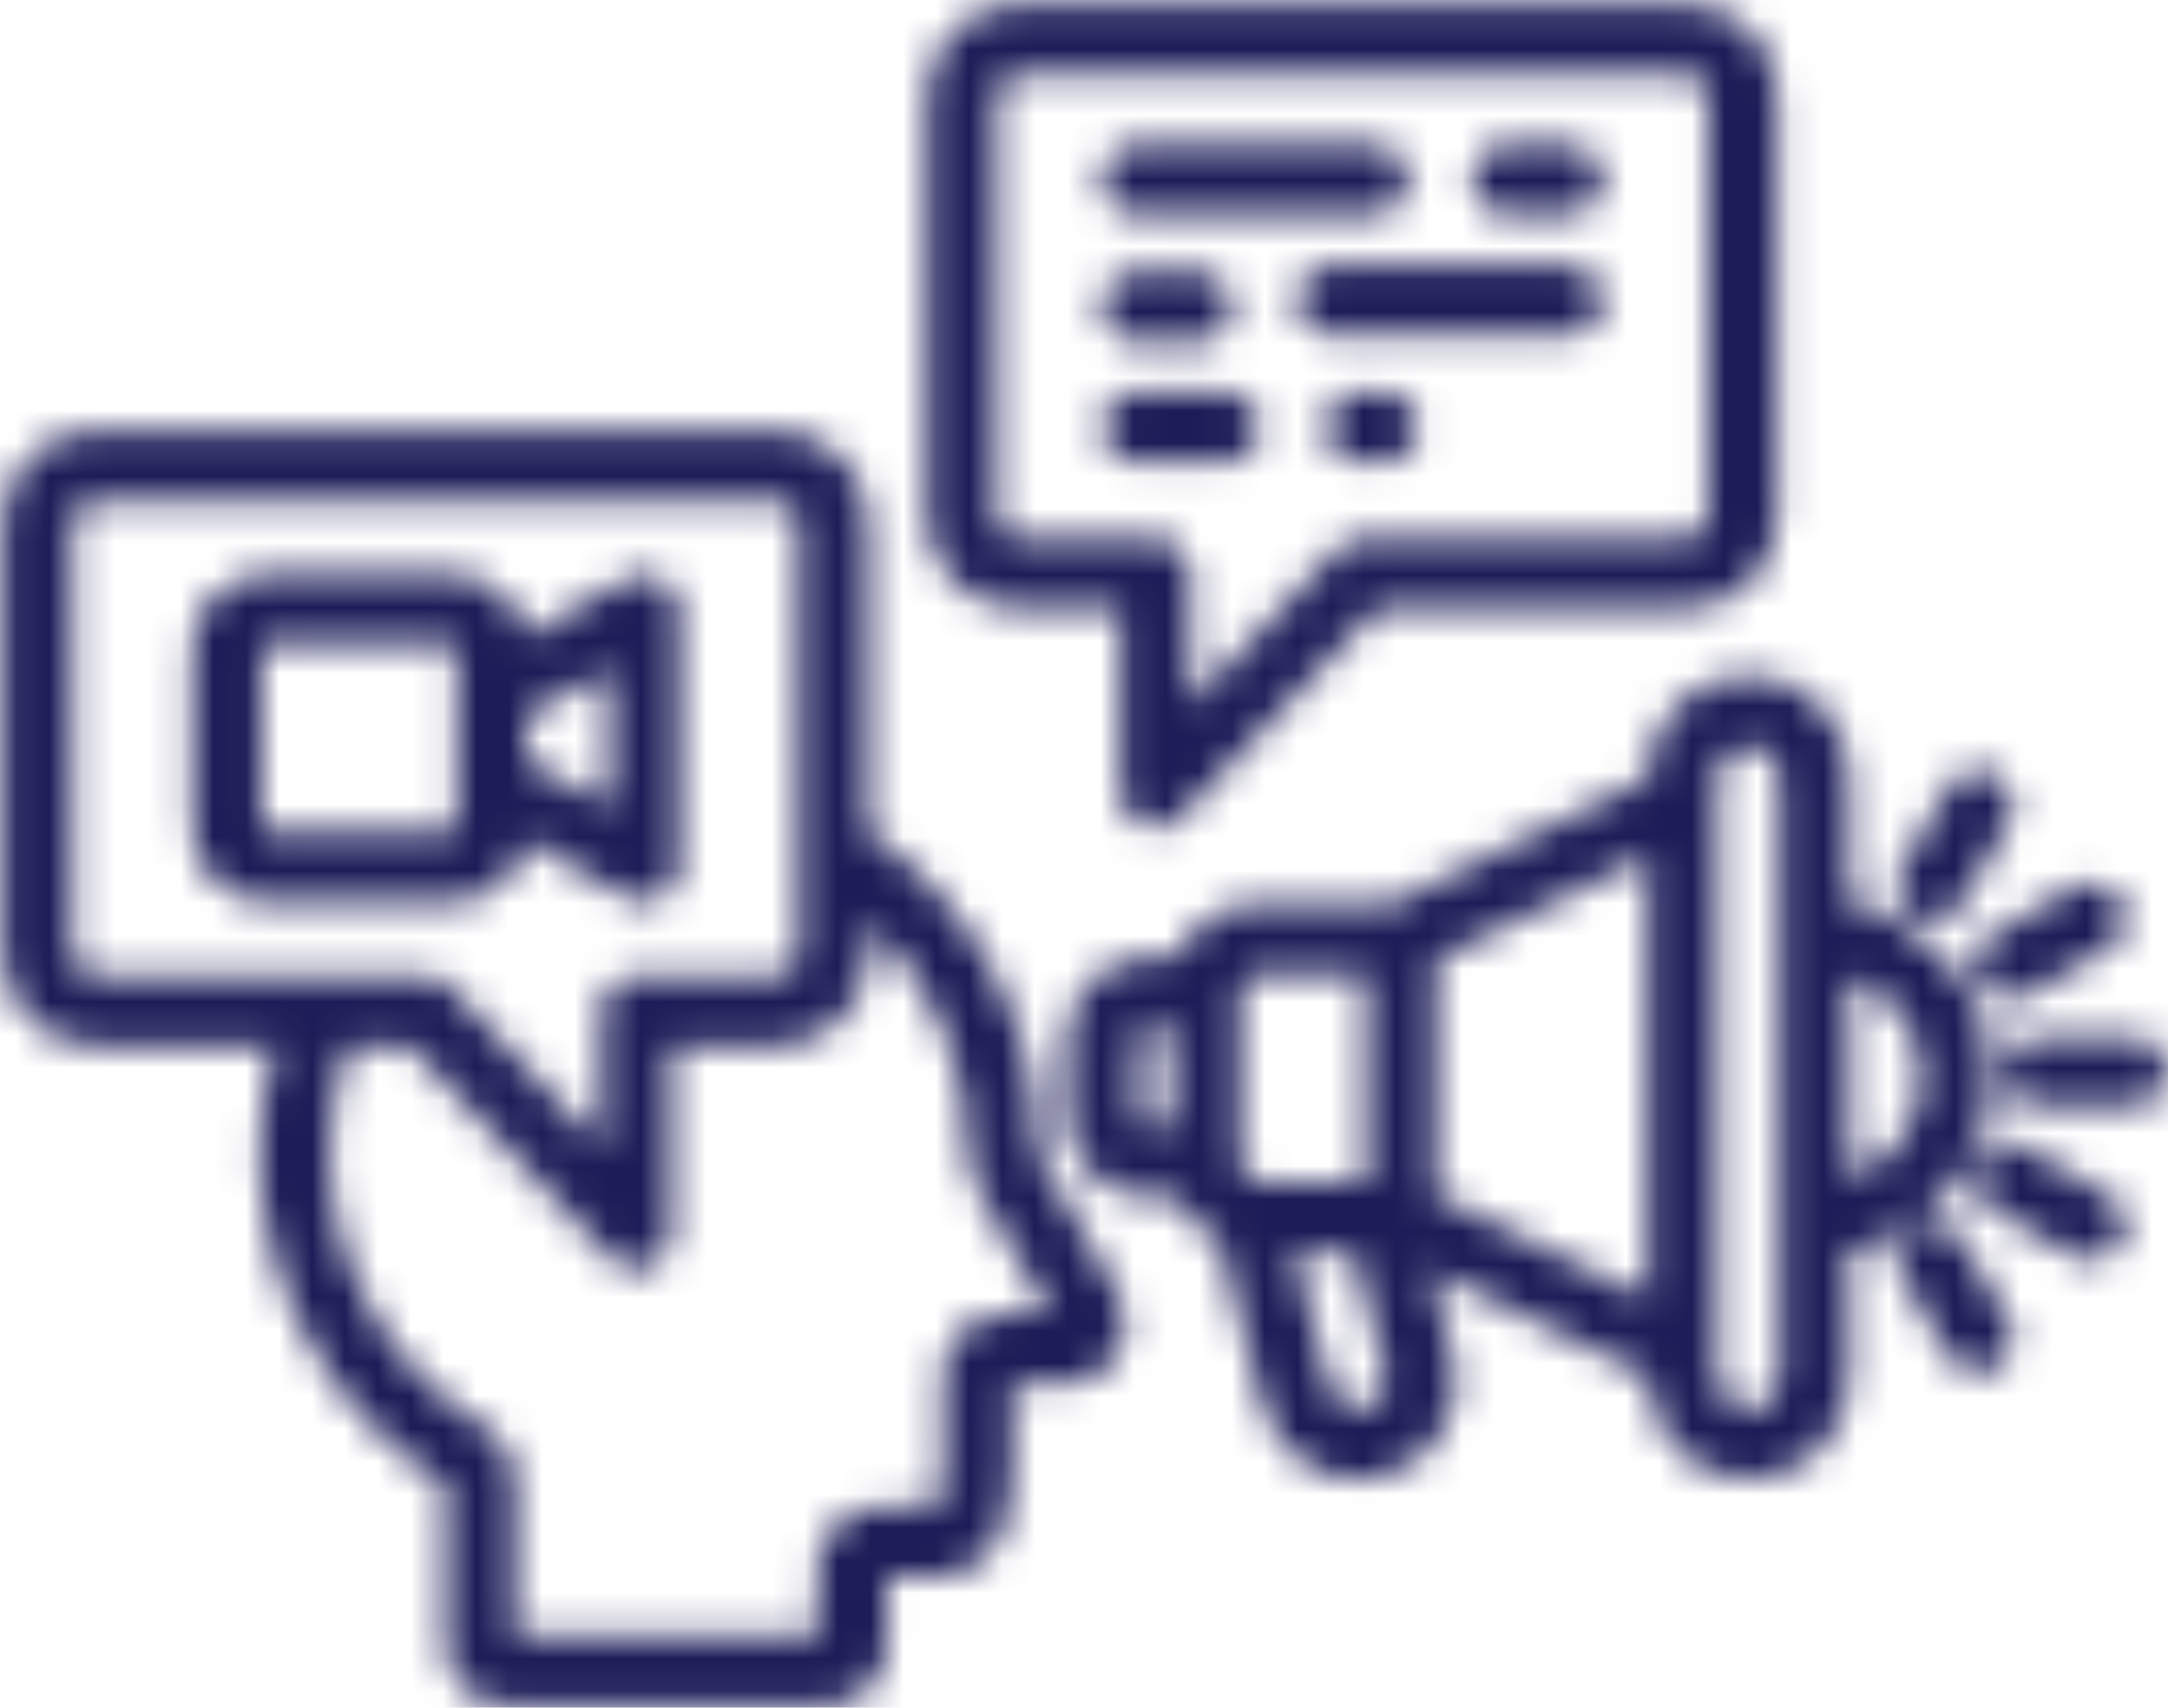 <svg width="66" height="52" viewBox="0 0 66 52" fill="none" xmlns="http://www.w3.org/2000/svg">
<mask id="path-1-inside-1_314_1979" fill="white">
<path d="M31.598 35.132C31.604 31.172 29.693 27.561 26.447 25.343V15.927C26.447 14.373 25.185 13.109 23.633 13.109H2.897C1.343 13.109 0.079 14.373 0.079 15.927V29.032C0.079 30.586 1.343 31.85 2.897 31.85H8.369C8.067 32.905 7.914 33.996 7.914 35.113C7.914 39.203 10.07 43.053 13.561 45.205V50.078C13.561 51.096 14.389 51.924 15.407 51.924H25.166C26.184 51.924 27.012 51.096 27.012 50.078V48.02C27.214 48.018 27.405 48.02 27.592 48.023C28.02 48.028 28.389 48.032 28.727 47.988C30.83 47.703 30.83 45.542 30.83 44.251V42.151H32.435C33.102 42.151 33.7 41.806 34.033 41.229C34.368 40.651 34.368 39.961 34.036 39.384L31.598 35.132H31.598ZM2.206 29.032V15.927C2.206 15.553 2.522 15.236 2.897 15.236H23.633C24.006 15.236 24.32 15.553 24.32 15.927V29.032C24.32 29.407 24.006 29.723 23.633 29.723H19.379C18.792 29.723 18.316 30.199 18.316 30.787V34.923L13.718 30.056C13.517 29.844 13.238 29.723 12.945 29.723H9.901C9.895 29.723 9.89 29.723 9.885 29.723H2.897C2.523 29.723 2.206 29.407 2.206 29.032ZM30.553 40.024C29.533 40.024 28.703 40.852 28.703 41.87V44.251C28.703 44.718 28.703 45.687 28.532 45.857C28.532 45.857 28.508 45.871 28.447 45.879C28.263 45.903 27.964 45.9 27.617 45.896C27.348 45.893 27.042 45.889 26.713 45.897C25.705 45.914 24.885 46.743 24.885 47.743V49.797H15.688V45.044C15.688 44.383 15.347 43.789 14.786 43.461C11.859 41.712 10.041 38.514 10.041 35.113C10.041 33.987 10.232 32.894 10.605 31.85H12.487L18.606 38.328C18.811 38.545 19.092 38.661 19.38 38.661C19.512 38.661 19.645 38.636 19.772 38.586C20.177 38.425 20.443 38.033 20.443 37.597V31.851H23.633C25.185 31.851 26.448 30.586 26.448 29.032V28.065C28.388 29.896 29.492 32.445 29.471 35.199C29.471 35.542 29.553 35.849 29.717 36.127L31.951 40.024H30.553V40.024ZM31.001 18.534H34.109V24.149C34.109 24.585 34.375 24.977 34.78 25.138C34.907 25.188 35.04 25.213 35.172 25.213C35.459 25.213 35.741 25.096 35.946 24.88L41.937 18.534H51.327C52.862 18.534 54.111 17.287 54.111 15.754V2.909C54.111 1.376 52.862 0.128 51.327 0.128H31.001C29.468 0.128 28.221 1.376 28.221 2.909V15.754C28.221 17.287 29.468 18.534 31.001 18.534L31.001 18.534ZM30.348 2.909C30.348 2.549 30.641 2.255 31.001 2.255H51.327C51.683 2.255 51.984 2.555 51.984 2.909V15.754C51.984 16.108 51.683 16.407 51.327 16.407H41.478C41.186 16.407 40.906 16.528 40.705 16.741L36.236 21.474V17.471C36.236 16.883 35.76 16.407 35.172 16.407H31.001C30.641 16.407 30.348 16.114 30.348 15.754L30.348 2.909ZM33.544 5.476C33.544 4.889 34.02 4.413 34.608 4.413H41.791C42.378 4.413 42.854 4.889 42.854 5.476C42.854 6.064 42.378 6.54 41.791 6.54H34.608C34.02 6.54 33.544 6.064 33.544 5.476ZM44.819 5.476C44.819 4.889 45.296 4.413 45.883 4.413H47.72C48.308 4.413 48.784 4.889 48.784 5.476C48.784 6.064 48.308 6.54 47.72 6.54H45.883C45.296 6.54 44.819 6.064 44.819 5.476ZM48.784 9.151C48.784 9.738 48.308 10.214 47.72 10.214H40.541C39.953 10.214 39.477 9.738 39.477 9.151C39.477 8.563 39.953 8.087 40.541 8.087H47.72C48.308 8.087 48.784 8.563 48.784 9.151ZM33.544 9.346C33.544 8.759 34.02 8.283 34.608 8.283H36.449C37.036 8.283 37.512 8.759 37.512 9.346C37.512 9.934 37.036 10.41 36.449 10.41H34.608C34.02 10.41 33.544 9.934 33.544 9.346ZM33.544 13.017C33.544 12.43 34.02 11.954 34.608 11.954H37.288C37.876 11.954 38.352 12.43 38.352 13.017C38.352 13.605 37.876 14.081 37.288 14.081H34.608C34.02 14.081 33.544 13.605 33.544 13.017ZM43.163 13.017C43.163 13.605 42.687 14.081 42.099 14.081H41.414C40.827 14.081 40.351 13.605 40.351 13.017C40.351 12.43 40.827 11.954 41.414 11.954H42.099C42.687 11.954 43.163 12.43 43.163 13.017ZM65.959 32.635C65.959 33.223 65.483 33.699 64.895 33.699H62.094C61.507 33.699 61.031 33.223 61.031 32.635C61.031 32.048 61.507 31.572 62.094 31.572H64.895C65.483 31.572 65.959 32.048 65.959 32.635ZM64.562 37.847C64.365 38.188 64.008 38.379 63.641 38.379C63.46 38.379 63.277 38.333 63.109 38.236L60.685 36.835C60.176 36.541 60.002 35.891 60.296 35.382C60.59 34.874 61.24 34.7 61.749 34.993L64.173 36.394C64.682 36.688 64.856 37.338 64.562 37.847ZM61.136 40.205C61.43 40.714 61.256 41.364 60.748 41.658C60.58 41.755 60.397 41.801 60.217 41.801C59.849 41.801 59.492 41.61 59.295 41.269L57.894 38.844C57.6 38.336 57.774 37.685 58.283 37.392C58.792 37.098 59.442 37.272 59.736 37.781L61.136 40.205ZM60.685 28.435L63.109 27.035C63.618 26.741 64.269 26.915 64.562 27.424C64.856 27.933 64.682 28.583 64.173 28.877L61.749 30.277C61.581 30.374 61.398 30.42 61.218 30.42C60.85 30.42 60.493 30.229 60.296 29.888C60.002 29.38 60.176 28.729 60.685 28.435ZM57.894 26.426L59.295 24.002C59.588 23.493 60.239 23.319 60.748 23.613C61.256 23.906 61.43 24.557 61.136 25.065L59.736 27.49C59.539 27.831 59.181 28.022 58.814 28.022C58.634 28.022 58.451 27.976 58.283 27.879C57.774 27.585 57.6 26.935 57.894 26.426ZM60.62 32.805C60.62 30.203 58.762 28.028 56.302 27.533V23.641C56.302 21.946 54.925 20.567 53.232 20.567C51.539 20.567 50.162 21.946 50.162 23.641V23.705L42.406 27.509H38.342C37.224 27.509 36.263 28.188 35.848 29.155H34.958C33.597 29.155 32.49 30.26 32.49 31.619V33.991C32.49 35.349 33.597 36.455 34.958 36.455H35.847C36.097 37.037 36.545 37.514 37.105 37.802L38.452 42.823C38.658 43.594 39.153 44.239 39.846 44.64C40.308 44.908 40.821 45.045 41.34 45.045C41.598 45.045 41.858 45.011 42.114 44.942C42.886 44.736 43.532 44.24 43.932 43.545C44.333 42.851 44.44 42.045 44.233 41.275L43.532 38.656L50.162 41.907V41.972C50.162 43.665 51.539 45.042 53.232 45.042C54.925 45.042 56.302 43.665 56.302 41.972V38.081C58.762 37.585 60.62 35.408 60.62 32.805L60.62 32.805ZM58.493 32.805C58.493 34.227 57.576 35.438 56.302 35.88V29.733C57.576 30.174 58.493 31.384 58.493 32.805ZM38.342 29.637H41.589V35.976H38.342C38.025 35.976 37.757 35.708 37.757 35.391V30.218C37.757 29.903 38.025 29.637 38.342 29.637ZM34.617 33.991V31.619C34.617 31.436 34.773 31.282 34.958 31.282H35.63V34.328H34.958C34.773 34.328 34.617 34.173 34.617 33.991V33.991ZM42.09 42.481C41.974 42.684 41.787 42.828 41.564 42.887C41.343 42.947 41.112 42.915 40.911 42.799C40.71 42.683 40.566 42.496 40.506 42.273L39.389 38.103H41.182L42.179 41.826C42.238 42.047 42.207 42.28 42.09 42.481ZM43.716 36.377V29.236L50.162 26.074V39.538L43.716 36.377ZM54.175 41.972C54.175 42.492 53.752 42.915 53.232 42.915C52.712 42.915 52.289 42.492 52.289 41.972V23.641C52.289 23.119 52.712 22.694 53.232 22.694C53.752 22.694 54.175 23.119 54.175 23.641V41.972ZM13.762 27.468C14.884 27.468 15.816 26.647 15.996 25.573L19.091 27.33C19.254 27.422 19.435 27.468 19.616 27.468C19.801 27.468 19.986 27.42 20.151 27.324C20.479 27.133 20.68 26.783 20.68 26.405V18.559C20.68 18.18 20.479 17.83 20.151 17.64C19.825 17.449 19.421 17.447 19.091 17.634L15.997 19.39C15.818 18.317 14.885 17.495 13.762 17.495H8.119C6.868 17.495 5.85 18.513 5.85 19.764V25.196C5.85 26.449 6.868 27.468 8.119 27.468L13.762 27.468ZM18.553 24.578L16.03 23.146V21.814L18.553 20.385V24.578ZM7.978 25.196V19.764C7.978 19.688 8.044 19.622 8.119 19.622H13.762C13.837 19.622 13.903 19.688 13.903 19.764V21.211V21.213V25.196C13.903 25.272 13.836 25.341 13.762 25.341H8.119C8.045 25.341 7.978 25.272 7.978 25.196Z"/>
</mask>
<path d="M31.598 35.132C31.604 31.172 29.693 27.561 26.447 25.343V15.927C26.447 14.373 25.185 13.109 23.633 13.109H2.897C1.343 13.109 0.079 14.373 0.079 15.927V29.032C0.079 30.586 1.343 31.85 2.897 31.85H8.369C8.067 32.905 7.914 33.996 7.914 35.113C7.914 39.203 10.07 43.053 13.561 45.205V50.078C13.561 51.096 14.389 51.924 15.407 51.924H25.166C26.184 51.924 27.012 51.096 27.012 50.078V48.02C27.214 48.018 27.405 48.02 27.592 48.023C28.02 48.028 28.389 48.032 28.727 47.988C30.83 47.703 30.83 45.542 30.83 44.251V42.151H32.435C33.102 42.151 33.7 41.806 34.033 41.229C34.368 40.651 34.368 39.961 34.036 39.384L31.598 35.132H31.598ZM2.206 29.032V15.927C2.206 15.553 2.522 15.236 2.897 15.236H23.633C24.006 15.236 24.32 15.553 24.32 15.927V29.032C24.32 29.407 24.006 29.723 23.633 29.723H19.379C18.792 29.723 18.316 30.199 18.316 30.787V34.923L13.718 30.056C13.517 29.844 13.238 29.723 12.945 29.723H9.901C9.895 29.723 9.89 29.723 9.885 29.723H2.897C2.523 29.723 2.206 29.407 2.206 29.032ZM30.553 40.024C29.533 40.024 28.703 40.852 28.703 41.87V44.251C28.703 44.718 28.703 45.687 28.532 45.857C28.532 45.857 28.508 45.871 28.447 45.879C28.263 45.903 27.964 45.9 27.617 45.896C27.348 45.893 27.042 45.889 26.713 45.897C25.705 45.914 24.885 46.743 24.885 47.743V49.797H15.688V45.044C15.688 44.383 15.347 43.789 14.786 43.461C11.859 41.712 10.041 38.514 10.041 35.113C10.041 33.987 10.232 32.894 10.605 31.85H12.487L18.606 38.328C18.811 38.545 19.092 38.661 19.38 38.661C19.512 38.661 19.645 38.636 19.772 38.586C20.177 38.425 20.443 38.033 20.443 37.597V31.851H23.633C25.185 31.851 26.448 30.586 26.448 29.032V28.065C28.388 29.896 29.492 32.445 29.471 35.199C29.471 35.542 29.553 35.849 29.717 36.127L31.951 40.024H30.553V40.024ZM31.001 18.534H34.109V24.149C34.109 24.585 34.375 24.977 34.78 25.138C34.907 25.188 35.04 25.213 35.172 25.213C35.459 25.213 35.741 25.096 35.946 24.88L41.937 18.534H51.327C52.862 18.534 54.111 17.287 54.111 15.754V2.909C54.111 1.376 52.862 0.128 51.327 0.128H31.001C29.468 0.128 28.221 1.376 28.221 2.909V15.754C28.221 17.287 29.468 18.534 31.001 18.534L31.001 18.534ZM30.348 2.909C30.348 2.549 30.641 2.255 31.001 2.255H51.327C51.683 2.255 51.984 2.555 51.984 2.909V15.754C51.984 16.108 51.683 16.407 51.327 16.407H41.478C41.186 16.407 40.906 16.528 40.705 16.741L36.236 21.474V17.471C36.236 16.883 35.76 16.407 35.172 16.407H31.001C30.641 16.407 30.348 16.114 30.348 15.754L30.348 2.909ZM33.544 5.476C33.544 4.889 34.02 4.413 34.608 4.413H41.791C42.378 4.413 42.854 4.889 42.854 5.476C42.854 6.064 42.378 6.54 41.791 6.54H34.608C34.02 6.54 33.544 6.064 33.544 5.476ZM44.819 5.476C44.819 4.889 45.296 4.413 45.883 4.413H47.72C48.308 4.413 48.784 4.889 48.784 5.476C48.784 6.064 48.308 6.54 47.72 6.54H45.883C45.296 6.54 44.819 6.064 44.819 5.476ZM48.784 9.151C48.784 9.738 48.308 10.214 47.72 10.214H40.541C39.953 10.214 39.477 9.738 39.477 9.151C39.477 8.563 39.953 8.087 40.541 8.087H47.72C48.308 8.087 48.784 8.563 48.784 9.151ZM33.544 9.346C33.544 8.759 34.02 8.283 34.608 8.283H36.449C37.036 8.283 37.512 8.759 37.512 9.346C37.512 9.934 37.036 10.41 36.449 10.41H34.608C34.02 10.41 33.544 9.934 33.544 9.346ZM33.544 13.017C33.544 12.43 34.02 11.954 34.608 11.954H37.288C37.876 11.954 38.352 12.43 38.352 13.017C38.352 13.605 37.876 14.081 37.288 14.081H34.608C34.02 14.081 33.544 13.605 33.544 13.017ZM43.163 13.017C43.163 13.605 42.687 14.081 42.099 14.081H41.414C40.827 14.081 40.351 13.605 40.351 13.017C40.351 12.43 40.827 11.954 41.414 11.954H42.099C42.687 11.954 43.163 12.43 43.163 13.017ZM65.959 32.635C65.959 33.223 65.483 33.699 64.895 33.699H62.094C61.507 33.699 61.031 33.223 61.031 32.635C61.031 32.048 61.507 31.572 62.094 31.572H64.895C65.483 31.572 65.959 32.048 65.959 32.635ZM64.562 37.847C64.365 38.188 64.008 38.379 63.641 38.379C63.46 38.379 63.277 38.333 63.109 38.236L60.685 36.835C60.176 36.541 60.002 35.891 60.296 35.382C60.59 34.874 61.24 34.7 61.749 34.993L64.173 36.394C64.682 36.688 64.856 37.338 64.562 37.847ZM61.136 40.205C61.43 40.714 61.256 41.364 60.748 41.658C60.58 41.755 60.397 41.801 60.217 41.801C59.849 41.801 59.492 41.61 59.295 41.269L57.894 38.844C57.6 38.336 57.774 37.685 58.283 37.392C58.792 37.098 59.442 37.272 59.736 37.781L61.136 40.205ZM60.685 28.435L63.109 27.035C63.618 26.741 64.269 26.915 64.562 27.424C64.856 27.933 64.682 28.583 64.173 28.877L61.749 30.277C61.581 30.374 61.398 30.42 61.218 30.42C60.85 30.42 60.493 30.229 60.296 29.888C60.002 29.38 60.176 28.729 60.685 28.435ZM57.894 26.426L59.295 24.002C59.588 23.493 60.239 23.319 60.748 23.613C61.256 23.906 61.43 24.557 61.136 25.065L59.736 27.49C59.539 27.831 59.181 28.022 58.814 28.022C58.634 28.022 58.451 27.976 58.283 27.879C57.774 27.585 57.6 26.935 57.894 26.426ZM60.62 32.805C60.62 30.203 58.762 28.028 56.302 27.533V23.641C56.302 21.946 54.925 20.567 53.232 20.567C51.539 20.567 50.162 21.946 50.162 23.641V23.705L42.406 27.509H38.342C37.224 27.509 36.263 28.188 35.848 29.155H34.958C33.597 29.155 32.49 30.26 32.49 31.619V33.991C32.49 35.349 33.597 36.455 34.958 36.455H35.847C36.097 37.037 36.545 37.514 37.105 37.802L38.452 42.823C38.658 43.594 39.153 44.239 39.846 44.64C40.308 44.908 40.821 45.045 41.34 45.045C41.598 45.045 41.858 45.011 42.114 44.942C42.886 44.736 43.532 44.24 43.932 43.545C44.333 42.851 44.44 42.045 44.233 41.275L43.532 38.656L50.162 41.907V41.972C50.162 43.665 51.539 45.042 53.232 45.042C54.925 45.042 56.302 43.665 56.302 41.972V38.081C58.762 37.585 60.62 35.408 60.62 32.805L60.62 32.805ZM58.493 32.805C58.493 34.227 57.576 35.438 56.302 35.88V29.733C57.576 30.174 58.493 31.384 58.493 32.805ZM38.342 29.637H41.589V35.976H38.342C38.025 35.976 37.757 35.708 37.757 35.391V30.218C37.757 29.903 38.025 29.637 38.342 29.637ZM34.617 33.991V31.619C34.617 31.436 34.773 31.282 34.958 31.282H35.63V34.328H34.958C34.773 34.328 34.617 34.173 34.617 33.991V33.991ZM42.09 42.481C41.974 42.684 41.787 42.828 41.564 42.887C41.343 42.947 41.112 42.915 40.911 42.799C40.71 42.683 40.566 42.496 40.506 42.273L39.389 38.103H41.182L42.179 41.826C42.238 42.047 42.207 42.28 42.09 42.481ZM43.716 36.377V29.236L50.162 26.074V39.538L43.716 36.377ZM54.175 41.972C54.175 42.492 53.752 42.915 53.232 42.915C52.712 42.915 52.289 42.492 52.289 41.972V23.641C52.289 23.119 52.712 22.694 53.232 22.694C53.752 22.694 54.175 23.119 54.175 23.641V41.972ZM13.762 27.468C14.884 27.468 15.816 26.647 15.996 25.573L19.091 27.33C19.254 27.422 19.435 27.468 19.616 27.468C19.801 27.468 19.986 27.42 20.151 27.324C20.479 27.133 20.68 26.783 20.68 26.405V18.559C20.68 18.18 20.479 17.83 20.151 17.64C19.825 17.449 19.421 17.447 19.091 17.634L15.997 19.39C15.818 18.317 14.885 17.495 13.762 17.495H8.119C6.868 17.495 5.85 18.513 5.85 19.764V25.196C5.85 26.449 6.868 27.468 8.119 27.468L13.762 27.468ZM18.553 24.578L16.03 23.146V21.814L18.553 20.385V24.578ZM7.978 25.196V19.764C7.978 19.688 8.044 19.622 8.119 19.622H13.762C13.837 19.622 13.903 19.688 13.903 19.764V21.211V21.213V25.196C13.903 25.272 13.836 25.341 13.762 25.341H8.119C8.045 25.341 7.978 25.272 7.978 25.196Z" fill="#1C1D58" stroke="#1C1D58" stroke-width="24" mask="url(#path-1-inside-1_314_1979)"/>
</svg>
